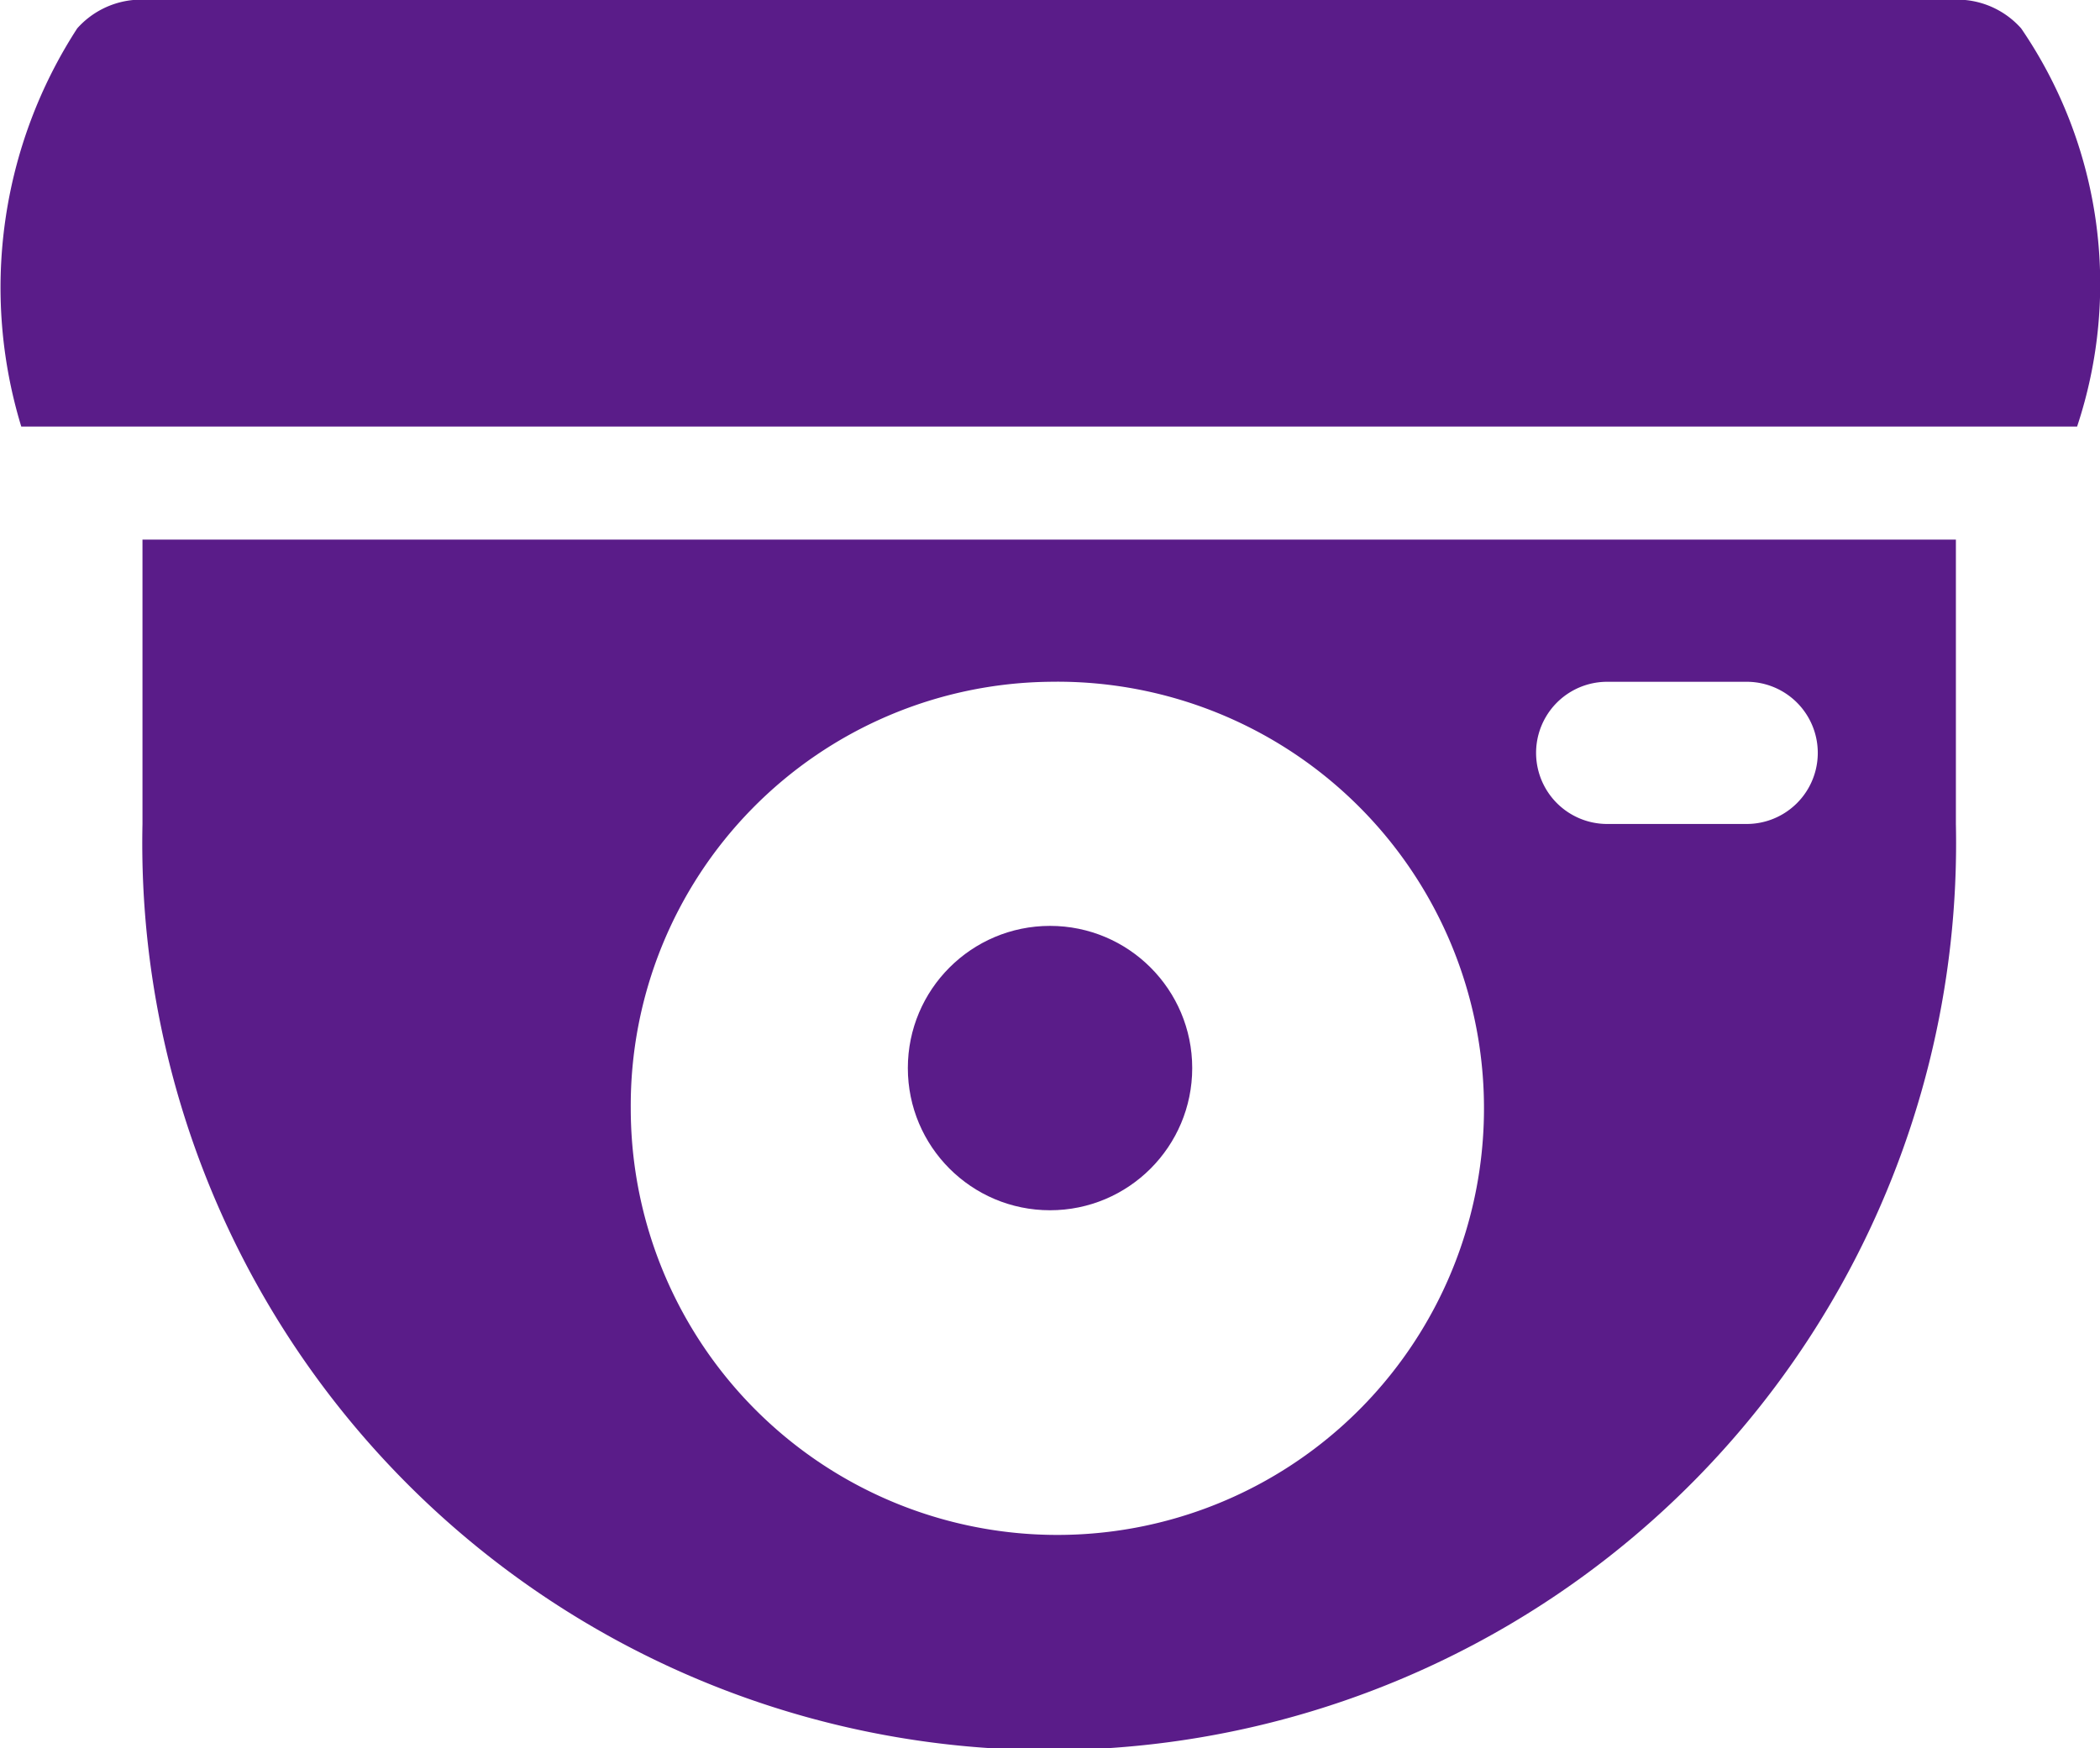 <svg xmlns="http://www.w3.org/2000/svg" width="36.037" height="30" viewBox="0 0 36.037 30">
  <g id="CC_Camera" transform="translate(-44.656 -67.38)">
    <path id="Path_442" data-name="Path 442" d="M80.3,74.7a7.761,7.761,0,0,0-.96-6.833,1.471,1.471,0,0,0-.96-.487H46.941a1.474,1.474,0,0,0-.96.487,8.173,8.173,0,0,0-.96,6.833Z" transform="translate(0)" fill="#5a1c89"/>
    <path id="Path_443" data-name="Path 443" d="M62.71,144.34a15.563,15.563,0,1,0,31.119,0v-4.88H62.71Zm25.135-2.44h2.394a1.22,1.22,0,0,1,0,2.44H87.845a1.22,1.22,0,0,1,0-2.44Zm-9.575,0a7.321,7.321,0,1,1-7.181,7.32A7.274,7.274,0,0,1,78.27,141.9Z" transform="translate(-15.609 -62.82)" fill="#5a1c89"/>
    <circle id="Ellipse_23" data-name="Ellipse 23" cx="2.44" cy="2.44" r="2.44" transform="translate(60.235 83.269)" fill="#5a1c89"/>
  </g>
</svg>
